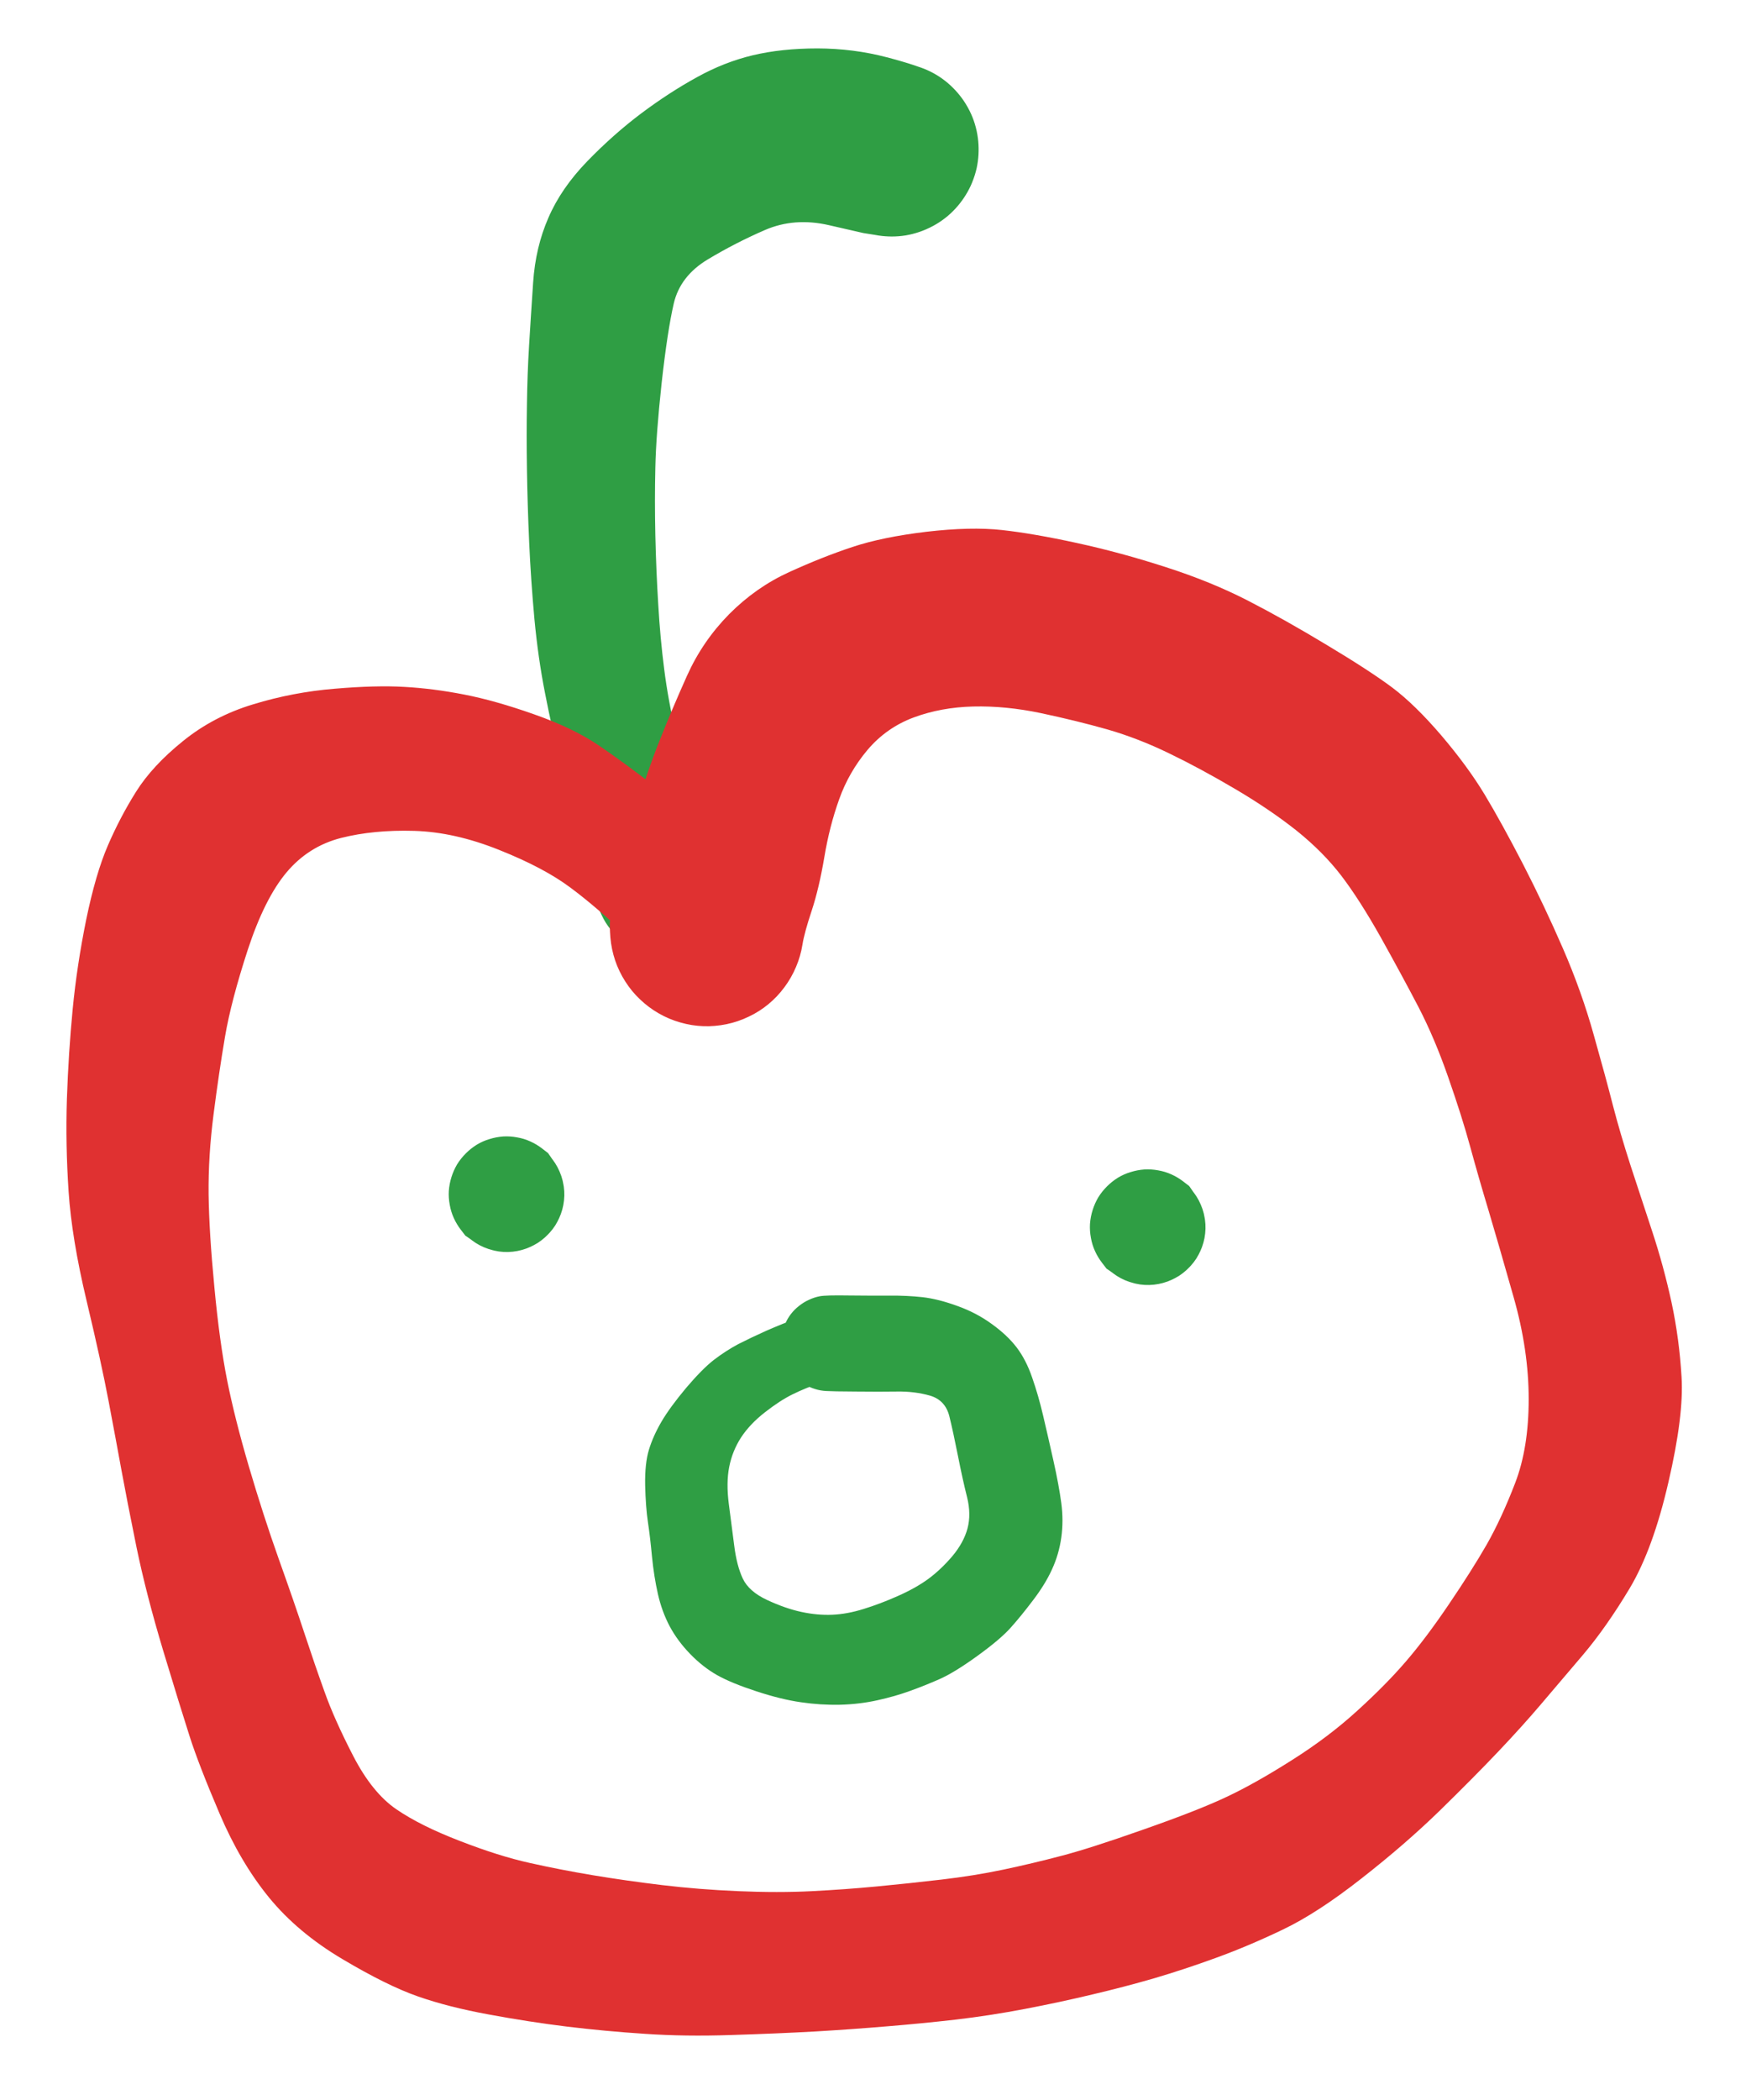 <svg version="1.1" xmlns="http://www.w3.org/2000/svg" viewBox="0 0 132.713 159.564" width="132.713" height="159.564">
  <!-- svg-source:excalidraw -->
  <!-- payload-type:application/vnd.excalidraw+json --><!-- payload-version:2 --><!-- payload-start -->eyJ2ZXJzaW9uIjoiMSIsImVuY29kaW5nIjoiYnN0cmluZyIsImNvbXByZXNzZWQiOnRydWUsImVuY29kZWQiOiJ4nO2ca29dRZaGv+dXROmvZHdVrbryjYFcdTAwMTmBRsNFKILRqIVMcoitOHZkO6RcdTAwMDPiv8/zblx1MDAwN59UOaS2ObSaUVx1MDAwZlxyaTiXdWpXrfWud93q53v37z+4ev1i9+DD+1x1MDAwZnZ/f3x0evLk4ujVg1x1MDAwZvT6j7uLy5PzM95cbut/X56/vHi8fvL46urF5Yd//ev+XHUwMDFiy+Pz59ff2p3unu/Ori753P/w3/fv/7z++dbv/HCx2938yvrO/pcs2vjq5+dn66+W5JrPJaSbXHUwMDBmnFxcfsKvXe2e8O5cdTAwMGZHp5e7/Tt66cFHr9p34ZOPPrVvvrp6/fw4P396cfHT/ld/ODk9/frq9en1I1x1MDAxZD0+fnmx2797eXVx/mz3zcmTq+Nfd+Ct12++d3nOXHUwMDA27L91cf7y6fHZ7lKP729ePX9x9Pjk6rVec+7m1aOzp6uM/St/11x1MDAwZZQlXHUwMDA38zFbaCnb/mn19Vx1MDAxY/NSco5mtfpcdTAwMTKLXHLL+vj89PxCy/pL+KHtYtwv7Pujx8+esrqzJzefubo4Ort8cXTBae0/9+rXXHUwMDA3tsW3pu1O0cVS9lx1MDAwZnO8O3l6fMVHUllSqClXXHUwMDBivvjS0n6tl7v1UHyO0YfQWrl5R2t48dmTVT3+tj+Ki6Pnu8/0lbOXp6dv7+bZkze72b3xvd7497c0bS/q5YsnR1dvfr3W5tGa5NJ+j09Pzp6N4k7PXHUwMDFmP3uHXHUwMDE2vTg/eVuR9df+3+7vz239j5t//9tcdTAwMDfv/PRDt0SrKTbzOYTIskr5oH+/uexSi8apO9Y+lehcdTAwMTdcdTAwMDTlUENpIddYQuxcdTAwMDRcdTAwMDaOpzUzVy1rXHUwMDFmzKZcdTAwMTJtYXXOXHUwMDA3XHUwMDE3c7FcdTAwMTRz7lx1MDAwNNaF8yxccrVAOy21MJVcdTAwMTdcdTAwMTdfc0N/WKDF4Fonz4elpcbfJeqfVjbIqzU6XHUwMDBixSePkeRBXHUwMDFlpmPFYzclu5rTfFx1MDAwN9OClIS9Zd9i4Fxc+lxy9KwvhNoslcgmb1x1MDAxMlx1MDAxOF3S+mqyXHUwMDE0LNZeYGH9elx1MDAwZruJjrM5UJ7Zwvn76FhcXMRcdTAwMDRDPvCJraJcdTAwMDAl+ODRRVQnXHUwMDFleFwiMSyuoeytxuBTjPNccoyLZZdzy+hhNHY+9Vx1MDAwMtOCQpWSvVQ/8dhcdTAwMDfq4FxuqCVlz69Fz0I3yHPevGFcdTAwMDWNNcRqvTyOOFqI1cVcdTAwMTRZ5lxcp40v+Fx1MDAxOK1cdTAwMTTsLdZcXFx1MDAwNoFcdTAwMWNJcSWyy1x1MDAwMTDOdX7GWHGIXHUwMDAxXHUwMDAzQDcwU9/La+BQ5lRCdi6nkOfywuKdXHTf0cVcXFx1MDAwNlBIbqklVY7CZMfz/XOccHA4wlhLccHcXHUwMDAwWymgg5x7bM1hyGGKMn5JXHUwMDE4XHUwMDA32yPHyKGk3kiSLSWZXHUwMDA1l/k11p/STCBWVTy6XHUwMDEwUIpcdTAwMTZ961x1MDAwZiQlXHUwMDE0gHdcbn969H66vrQkdLmgX41vOEy5l5eXUFx1MDAxYzrQKn+W1Gby0NjqWk6oRWbXQ1x1MDAxZcW1qrP3zVeUaro89CvWVrOztm5Rb1x1MDAxZjh53lx1MDAwNp6z9yWV2qbq0pZcdTAwMTL5rKGsQEy1OspcdTAwMWJIw/R4cYygQVx1MDAwNoFRPrzZwVx1MDAwMsNSnEX8TeZ76Fg8VCBcdTAwMWFcdTAwMTard8WsrFBzS+BcdTAwMWS30MclRuBcdTAwMWXrdJaqy6M8qE1cdTAwMGX8XHUwMDEyyytlanJcdTAwMWUvXHUwMDEyc0xcdTAwMTBcdTAwMGareIvbXG54N43xXHUwMDE5QFxiXHUwMDE4XHUwMDE0XHUwMDEwaFx1MDAwMlx1MDAxMVx1MDAxYuXxK1Avg5TgmaZcbo08nYZljlx1MDAxOe4x+CTEgduNn0s1SuGnkFx1MDAwZlx1MDAwZoA/V57YUOuGX7ptcPxeXHUwMDBi4mOFtW5cdTAwMTCIpzHkIbXx5yiPs8ezmFx1MDAxM+WM8/37veLuXHJiXHUwMDFmnFx1MDAxZV1efXz+/PnJXHUwMDE1lPdL0dWR2l6ePH95XG4h/vJcdTAwMDJcdTAwMWGtXHUwMDAw58P7V1x1MDAxNy/f4rhvXr9m0eurv1xcv3mnuFxyl/dbcZtcdTAwMGbEKaXu/eQ0bvvPtKvffvXqx6v62etX5fjHn87zf3z2Z4/bXCIwRaTh5bpCXHUwMDEyw1x1MDAxZlwit1xuc8FJXHUwMDE5vqrkWIaF7SO3ncP9+d9cdTAwMWa5eeGbJ0J04nko+FxyXHUwMDFh7UM3zHepXHUwMDAxr1x1MDAxOFlqkZ6NoVvGNlx1MDAxNFxc3HiDf+nIrZjIV1x1MDAxM2lcdTAwMDc9XY+fXHUwMDFjvKJcXKArV0hcYlxceFx1MDAwM4fU44m6l1xuXHUwMDE0wfp6joY/KVx1MDAwNGxBdCGluVx1MDAwN1wiNIvOcZBcdTAwMDQ+RtzueyeulEKEMbBOXFxK8n4qXHUwMDBmXHUwMDFkguzBlliih4enPlbFJ/tcYsktqI98/Vx1MDAwNmKPXHUwMDEzslxc4MYlKJNDoNZLhMWhsbxcdTAwMGZcdTAwMDOJpZT5XHUwMDFhgzZcdTAwMWX/XHUwMDAyaYJ+sspcdTAwMWXm9Vxi1UFcXFFk3DPeai5cdTAwMTG/y1x1MDAwMeamqCqj/OFgiUA9oVx1MDAxNlx1MDAwMUbA8v1cdTAwMTC/IVx1MDAxMH/HZlx1MDAwMJ+K4ufnXHUwMDFjXHUwMDFhdlx1MDAwYoVtXHUwMDA2ZWO3wriJKFx1MDAwMFx1MDAxYUNcYt9cXKlcdTAwMWJcdTAwMDJ+vlx1MDAxMc27VrA0XHUwMDE428CFXHUwMDEw6Fx1MDAxNF3ChFxmclxidM0lgj6sjbhcdTAwMDNNhNVcdTAwMGVcdTAwMDFcdTAwMWOak2sgeoKJtFbSXHUwMDA2Y1GUi59cdTAwMDSRRN+JT0eBJrQtjaiCXHUwMDE4ys1VXHUwMDExgTVEZUTYdVx1MDAxY60/WGBaiFx1MDAxMlIlnsZcdTAwMDZcdTAwMDdjVrwlflx1MDAwZs9cYlx1MDAwMT+44YHhL9BcdTAwMTbDXHUwMDEwXHUwMDAysIPyXGbWzNZFz4lcdTAwMTmSMdO5wLoo/cNvY7Hob28oeXGcL0rN+iv/23DIODuHxblcdTAwMTZcdTAwMDGnhun1K8ROiIxcclx1MDAwMlx1MDAxM8zglVx1MDAxYlx1MDAxMkVcdTAwMWWSXHUwMDA3J9I3YGa+U0O/VLQ5wP6bU0iYNyxcdTAwMTD/llx1MDAxYVx1MDAxMZxnhfCPXHUwMDBlXHUwMDBmOVx1MDAxMVxmXHUwMDBlkUBmqfNcdTAwMDDzYbRcdTAwMDVViMmJM2ZYbbc64rtUPcdUPbtcdTAwMGJcIm6Rp/i2KsOBuoTW2UjAgvgpkEaJJ8LZXHL+JGBVaCo7hE5cdTAwMTNodPJcdTAwMWFGzClcdTAwMTDuRNhAnlx1MDAwN1xmOl8swK9ZL1x1MDAwN6fpjtfaknFccthcdTAwMGbm6Gtw81x1MDAxY1xmX0FTXHUwMDAzu2SATehhi93QccB6TOFn3JDgeJ8+R6KJWlx1MDAwMzEjqMHHNojDonDGylx1MDAxOVx1MDAxMvjzd/e4sS2E7Fx1MDAxOK7PXHUwMDA0IX5Djs2UU/J4Ylx1MDAwZTa63K0ucVJcdTAwMDBjlptLaNNcdTAwMDbMt9VzWpRcdTAwMDKyh0PAT7ig9ELimFxi4q1sMFx1MDAwZfAvK5XkW+JcdTAwMWJ9Qiwr55lcYk5cXFaOIW142qCUXCLuXHUwMDAx6pvT4DNzgukozVx1MDAwNJJcdTAwMTGMlVxy4txSsVxuXHUwMDBmXHUwMDAzxDvEt2pcdTAwMDervLroJHyCyPCBeawqj4l3M6gu0Fx1MDAxMUpcdTAwMGWdrVx1MDAxNY+ysH9FJFx1MDAwNn3ZwDrqgqvkXHUwMDFiIEK6XHUwMDE17JfAaZjlINtOdUOKPCSeKEVOXHUwMDAyxoFC9NmwXCJXZYCLXHUwMDFjkVJsc3m2XHUwMDAwQ6BcdTAwMDc0pcmFdZSjpEV6nlwijq85KMSct1XiXHUwMDFhpGBcdTAwMTdBoXSnLaUsqlmgSYJcdTAwMGJcdTAwMTfnSOWjcvSAkfJhXlx1MDAwNtzJq4u3iovHrUR536k8vtC88ohKcPBQ/dNy9vCMXHUwMDAyjSZcIiOqnu9cdTAwMWWRuYOIQl2AXHUwMDA0XHUwMDFmvFxy8lx1MDAwMFx1MDAwModcdMLlnJ/SK1uMzcl4L1x1MDAxNlx1MDAxNmVcYoM0WJBWXHUwMDBlYYNnz/NcdTAwMDZukY7KeUE3lCA6ZHGcRENFVlx1MDAxZZQ5iHTQznmcQjXIcXK1it9cdTAwMGbHirfDk2HS2GGdajFEnEBcdTAwMGJcdTAwMGWpwoGIRFx1MDAxYbSOXHUwMDA3jTgziDOeclxuKmBcdTAwMDBnXHUwMDE52TWe1+XY04tcdTAwMDKCXHUwMDA2XoV3xFx1MDAxNZenx2pL41RcdTAwMTV0gFJteNa7Wlx1MDAxON5cdTAwMDd8qkr/YudxeNS72v9KfHyOmSfxkUhmhLsqQlx1MDAwNDcyXHUwMDFk+lxcXHUwMDFjW614XGZtq4Uldlx1MDAxYpfxjIRBKVx1MDAwM6zoylRYilx1MDAwYv5cdTAwMWFcdTAwMTVG23Cm1lx1MDAwYoNjeVVcdTAwMWYjXGZ6S3Ex4VxuXHUwMDA0PdVDLaBcdTAwMGW9V4QhYFuIXHUwMDExY4Qmz6RlgsmCKlx1MDAxMfGCP67HkZRcdTAwMTT44TpcdTAwMTRdQTymLjYrXHUwMDA1g4uFvvOFwbaSXCKkle3g/VNIU1xyyapg4G+uzTVb52GTXzicKFrK5vKhqTToXHUwMDA0JNXgXGayXCLXk6e7kp2cISetgpZcdTAwMDGwXGJ9tlx1MDAxZu1xhFiOkLUmXHUwMDE4wlRcdTAwMThortNUXqTI+Fx1MDAwN5rIslt2XG6y8rzwhzD0Nau4XHUwMDAxL4F7dMJcYmCUWYHwYSlg5lxcXHUwMDFjO5NgJlxyquBg0t2RglxiMD1cdTAwMTVcdTAwMDE4KOX5XHUwMDBme9S7M3aOXHUwMDAxXHUwMDBloWxcciCBXHUwMDFh9OKiSohCXHUwMDA11TRwbVNpOGksmljGXHUwMDEy4NNcdTAwMDfIQnp4rVxiXHUwMDE4XHUwMDA00lx1MDAxM81v0F9YXHUwMDAyXHUwMDE0oorhlFx1MDAwMc1V7JBcdTAwMWVcIoyPODePZ7EuX5v+xjNcdTAwMDXip06cXHUwMDAzzY24XHUwMDBmTVH+f4OxemAs6kGTXHUwMDAyON8j5lx1MDAwMq+Av2IvTlx1MDAwNai5eclJXHUwMDAz1qb0keF1elxcUmxcdTAwMDJ3NJW2VeWeolx1MDAxY6rA0lBcdTAwMTI8YeL4uoNcdTAwMTVmsWqnmE9IOJVWXHUwMDE2XHUwMDEzTVx1MDAwZkGELfVwrlx1MDAwZZWo5ExVi1xupz7PfCTVNtVuUVVcdTAwMDaq1ud6MFxuXHUwMDAyXHUwMDE2sW5gKbtccqVmPISTXWZvQVbey1x1MDAwM2rWXHUwMDEwm5NcdTAwMDBcdTAwMDXaPL11XHUwMDBiaYc8SlNcdTAwMWFcbns1la7ngVx1MDAxM+JcYlx1MDAxMVHQKlxisNj67atcdTAwMGJkIEQ1XHUwMDA3eKB67sBAboCzXGLV8VFDblCURYdLXGZcdTAwMDRNbnNqnVx1MDAxY666tlxuRsKhy+2MrfqwXHUwMDFjsFx1MDAwZpHPc3pcdTAwMThcdTAwMDVQkFxipZnykJBR4lInXHUwMDAxNUtJTVx1MDAxZvOTjVExNlGqumnYvDCkXHUwMDA1o0piXHUwMDE112ooXG6B1VT1XCK7h2eB11x1MDAwMVx1MDAxYWJ3vTxCcFFccpxSXHUwMDE2uZrunnF6SqtcdTAwMTUwXG6uNZRIXHSCiOZcdTAwMDMkQ1VF/plTf9U0TWVmXHUwMDBlsNZcdTAwMWVcdTAwMDVcdTAwMWWCoUHRmXKrykTNXaNylohLa82ghaFKXHUwMDFm1FSBzlWAgFx1MDAxZJ6HXHUwMDEyJpREu1DmqOi3l+ahsCiQ9tdcdTAwMTmWO929gC1Bc+DDKIOaI0Z5Vc4xYYhNJHK6e2tcIp79hs9cdTAwMDBJLKCXp1x1MDAwMn6xa+NcdTAwMDGwp757XVx1MDAwMFxiwLMoiVjbLXlIMqdONJVw0vx5nUK3rC4kx1NcdTAwMDd/uDw5VKKFXHUwMDAwj8ZPxlx1MDAwM1x1MDAwNaJgvmWhgPKcdqs18O5cdTAwMDKrul7wNUrPglYlXHUwMDFmKjAtYphrS1x1MDAwN4FSsjZcbkzYRsZ0XHUwMDAxaDd3RX41XHUwMDEwXHUwMDE1Ldm/Miak76yBXHUwMDFleOGTxu5cdTAwMTVCn/GE1axcdJq6KPDb0NDhXHUwMDE2Yum4XHUwMDA2S4Q3LVx1MDAxZma9XHUwMDFjLlx1MDAwNtqcusXUozRiS0WTYKFrzDBntlVcdTAwMTlJkFx1MDAxMqeRRZxsXHUwMDE0l9dWLPlccvY2TN0kmlwiOlx1MDAxMFx1MDAwM1x1MDAxMXLyQ/tcdTAwMTniiEqJ/aSUtbm55yhKL7ZASIvjXHUwMDE3ablcdTAwMDXNcFx1MDAxZt5rKubAzufUm9BcdTAwMTBcZkVcdTAwMTlK8sozjfJCWIOppr7ZtCF0lGXgXHSjVfXuuqHGV1x1MDAxNnXzXHUwMDEyiia55jlngYyy2UGNbCxwlMaPgbBOXHUwMDA1XHUwMDExhV3z3EdcdTAwMDTLm05QKVx1MDAwMVRseFpbwGvW5SBcdTAwMWLKz0/tTL1OXHUwMDA0XHUwMDA36jdOPJP54Tg8yEhcYulVMMmwmrlnW1TkXHUwMDAwSCE6qoncktfb4VxcXFxQnrKpiZqQ025cdTAwMTX3OFxyXGJ9XHUwMDBiXHJccpxXcIVrnviMvVx1MDAwZd57aN3A0lTRI25cdTAwMDBzoqq8c3nKgKn/XGYkhUKlW1x1MDAxY5K/8Fx1MDAwM1x1MDAxOVx1MDAxY8B8p8ehUEiW6ZSEXHQ+XHUwMDBmx6HKhlx1MDAxY1x1MDAwMGiFVylz9VOCyLvS1OfpXHUwMDA0IyNcdTAwMDUvQF5WKVx1MDAxM3gm8JjLi2rihbJcdTAwMDNwJsNcdTAwMWLk3bX2OFx1MDAxMZhcdTAwMTb1LEBb1m6IXHKPO5FcdTAwMDa1XHUwMDE0WLVMyObLvFPs/fJcIlE6llx1MDAwM4nTXFyFhblXe788W9N5XHUwMDEwYFx1MDAwYlx1MDAwNrmu86zIVKDKIfAkXGK1evK2XHUwMDFjML+tTuisXHUwMDA0iOKL3rctym9DXGZcYoVDXHUwMDAygua+clHGQT1STlxyvYM8v6hlXHUwMDE5R6ogR1xydNMnVmJPXHUwMDFk2V6N6mKTt4LepKSvuKuy01x1MDAwN8rTlIeWXHUwMDA391Jass2Lt++Xp93ImlxiUVx1MDAxM0bckPaaiVNpyoNcdITm/N+ca1x1MDAxMDeqcz5cbo/UIzp0I6glJq+Uq6xluzmzmlxuXHUwMDE08KSM+arBaMP5dtu///S94Vt/nmZJ82589aZZUj0uNbY9p5t2S1x1MDAxZb/+5vi786++ePLt+dPjL1x1MDAxZT36+ruLz1x1MDAxZv7ZuyVcdTAwMDPsP0UpYs0uXHUwMDBiuG7eXrslc1u7KcFyXHUwMDEzv87Dwv64OTe3wCrfMdw2vP7rQFuKSlx1MDAxMuZ9OPCv21x1MDAxNtnv0P6V/+tcdTAwMTZoYnMuuO39yv7LZ59/8+1/f/3ld+GLp+XRT4++PylXf3ZcdTAwMGIscUGdqikr19SI3lx1MDAxYqBcdTAwMWFcdTAwMTmc2uDUXGJi+7Guf7pcdTAwMDEqrHX+/ydK/7xcdTAwMDb4Zvj602ePn+RPXHUwMDFmuf/6dvf4o2dPPz776uiT/fH/tpWuzfRNMzheNW/l1FPolbNCOol/q3pF9nnu/eyypiaJJ+1NmNre0Vx1MDAwMVx1MDAxZoiLo/ea8anrMNB7zOWPUvlcdTAwMGVcYlx1MDAwNoPuYcBcdTAwMGav/1x1MDAxMTDwx9jJr3boNFx1MDAxOdvC7XH91Ux+XHUwMDEzXUOytVa8X+xvg+tokt06blx1MDAxOaV3Klr/I4xyaV4p6KT8nFx1MDAwZn3ueMvwgG9rO3F1a1x1MDAwZmvqXHUwMDBiM04z3Gr+0DxwVElgKlFlI1U+PdBcXPirXHUwMDBlXHUwMDE4oKxLWo+nQqA3XGZcdTAwMGaYRmBcdNBcdTAwMTJcdTAwMTGu0k5DwFBxXHUwMDEwObNuXHUwMDAyTFx1MDAxN+fisD5+3Vx1MDAwNeVuc1x1MDAxYub1oPfqSmtRTUJEXlx1MDAxYobSNU7mVW0q1lxiNPpwwZZsppRcdTAwMDWewa19XHJTeVx1MDAxYcJ2mpd2oqAgRffA6lFpJfFcYklccs7zdOdD9aEopCa+deog6vKnedFOtKq5gaRjm4pTd3J0XHUwMDFh/FIzQey3r6xcdTAwMWRgXltR24YqmVx1MDAxMlTF2Fx1MDAxN7y4plxmfKcrVf1pXHUwMDFhRctrbnfel6X8XHUwMDE5yFx1MDAxYVtGnbOV1DdcdTAwMWHUpVx1MDAwNVWpWGJQcnrDVIjTKCFOXHUwMDFkrVBHZ99cdTAwMTPUXHUwMDE2U9a0YFx1MDAxYeqt2DAr8H55Wr2vlnNcYj7ImFx1MDAwZnxe71x1MDAxN41cdTAwMGbY2viqfu35XHUwMDA2vvc8vC1r0jxqMl9T7nPla+s0dbCkRlxiXHUwMDAyqb5cdTAwMTdcIi01cSBF2WLjQebtt03RuTa9qiZe+uyLL4tcbijEbMma/jdcdTAwMDertniPrStxWlx1MDAwYnjQgZ9y7cpaau5cdTAwMDe99vOq9EP1JYayplxuXHUwMDFijjuN8pRV8M3U+aW68Fx1MDAwNuNcdTAwMDWaNW2uWVVcdTAwMTf7YkDg9NVtpD7D4Oq8qIU4XHUwMDE31XeiXs9o1jdcdTAwMDdcdTAwMDfNvmSvnlx1MDAxMFx1MDAxZlDCXHJTU2VJazhcdTAwMTLVXGbBXHUwMDFh+/ZcdTAwMGa/XHUwMDA0c7klTVx1MDAxMshcdM7XV3A3tlx1MDAwZTIoW8hS0iAwRVwibqKCxs+WXHJcdTAwMGacl0Y4LFx1MDAwNVx1MDAxM/hccpdcdTAwMDMgT91QJXkgv6rXYoM8Tb5WNS42e5u6rfLCwllopkSFgrplXHUwMDFjKS3Jq09TqanmW1x1MDAxYSctUjTVrXWfid94m4TPuo9BXHUwMDFkVcpfdfKwX1Qo+KpCXHUwMDFlzHVLw3E22a2m95Kas1x1MDAwNnnF61x1MDAxY5JTy8SG5JrSmepcdFInRdPXythcdOY1g2eRQ1x1MDAwMWDmxTKn6lxmn4u6p8XE3lx1MDAwZZPndblDQJXRXGIlmkM5TF5Qe1TB2FvgeEM/uiFxzmmWxqvqkjY0Mixq29LtXHUwMDE5XHUwMDA0XHUwMDBlzVx1MDAwZtWtu8tcdTAwMTOgQ4JKyuqoSsNp2LJcdTAwMGVQYcTKnJd5ucJcdTAwMTZwz/OwavbCLdmoLbXpWlxufIHabOY9PsIjvCskXGL4q3FcXN1KrZqm+Vxuv7WhdFx1MDAxOYFzqIRpWqW4MIizoOZcdTAwMTX1Y4KRXHUwMDFiXHUwMDFhODWaXHUwMDE41GDYoFx1MDAwMHFEXHUwMDAyXHJNXGJSUtXQ0Fx1MDAxNErVyFc4VVxyYVx1MDAxM6CUWzNXUU2iyi+Il87TzpXdSUlcckOwcLuFozhJ+V1cdTAwMTVJpe8zaaojlvVKgKSgtG/KRVx1MDAxY2+s7UyVmDbNizxed95EVcybXHUwMDA2wMvohpI6NzVAo8hjTpk1UVx1MDAwZSGuReFyVsVp8LrSx4aDUs3aplx1MDAxNFdFZ6KX1bHic1M/ZFx1MDAwMcmImnOCrjjdjzBnaT5qXHUwMDAyr6mpXHUwMDEyL5mGXHUwMDEyss+wSGGnbktRu85UXFxcdTAwMTKmqFx1MDAwN4CvRN2cMXCq7PFcdTAwMTmhRHUlbGp00fgsIdR6XHUwMDFkRlx1MDAxOJtfqyY5skiLWizmmzdcdTAwMTGX3ZpcdTAwMWWruiBkjlx1MDAwMDNp0Fx1MDAxZqJcdTAwMDNcdTAwMDJcdTAwMTjh07xcdTAwMDfx/eJsnWs0XcohQNnQ05PUtFxiW5LqodFcdTAwMDPbW0tFWW3nMptccsX8ycmqSUh3tLF9wLyfty74talcdTAwMTFcdTAwMWLzmnEjXHUwMDA07dm85tM1n6jKPHxg3kmi40Orsop9ulxiqu9/VWyjXHUwMDBiQUz3MkA9bL5/cYm65KbqcrCsbsg+ulLLXHUwMDFl1rJuILiywW7BXHUwMDBi1Fx1MDAwMUalJlc3RLpqXHUwMDE2XHUwMDA3joNyxnHed4Q4lECVcFxyslx1MDAxN+tjl7jo0jNBP4RLw+lcdTAwMWLE4bfVsKP+Lll7nyeounaPSDcoJbGlXHUwMDEzwthup3aMonb3/mYzVNmJvaAuREFKt1x1MDAxYyhcdTAwMGUpmm5cdTAwMGWaVZh3kejmPHamXHUwMDA2J7akKyR6aT6v8+O6s8I23L9cdTAwMTN0Z5nJk8IpNNXYS0Ox1WJQRC1y3fCoXHUwMDE4pkaZoHE8U2q9XHUwMDFhy2o1XHUwMDE1Q1x1MDAwMK65i1xyva/rNVx0a/Ot7lx1MDAwYtMlY708Z+vFK0BLXG5qQtjgXHUwMDFlm1itUyuV0LdPeLGsteNccmdb2oZcdTAwMGUr3bpcdTAwMDBe4PCJMKJcdTAwMWKct1f73NpcdTAwMWGpe+1s3mCFuKCmZa9ZqaL+wl5cXCCCVF7cK5/k5j3/wFx1MDAwNjauXuTrebD+NIRRTVpcZmtcdTAwMGK6RnLLfVxcXHUwMDEyXHUwMDA0JdNla7DRXlxcgUKJRsFri1x1MDAxYc7mzMfURi5cdTAwMTdtKki1Xlxc1OE2yYNIt/lUXHUwMDE48bxcdTAwMWFfXHUwMDEz/m9cdTAwMWSmXHUwMDFkxKlcdTAwMGYlqbXFXHUwMDE1XHUwMDExmTyF5Ovr/IoyP+5WvmZcdTAwMWRcIlxuuntzXHUwMDFkg9fFPlx1MDAxYtpcdTAwMTl101x1MDAxYVx1MDAxMOpFgluJh1x1MDAwYtRccixcdTAwMDTL1XtdZ2GHXG7M64i1blRcdFx1MDAwMU/exi38XHUwMDFkXHUwMDAyk6ZecDOcXG6YcPBcbtPS1Fx1MDAxOIBcdTAwMTNcdTAwMTTNtvZcdTAwMDdcYlQqXVx1MDAxN1Ul/Eepw6Ula1x1MDAxYShcdTAwMGJcdTAwMGKQp/GAecv5NdcpXHUwMDFhi4TB1CHO/Vx1MDAxZIqoXHUwMDFiXHUwMDFlQFx1MDAxOeWUIC423Kui/mLH85rwW6CxoY9uXHUwMDFkfMFlO6fkQ1x1MDAxZpre3fC8biBSXHUwMDA2TW1yupLnYHkquehcdTAwMDY85dRcdI3CYfJ0TWVV2lXTNHlI+v9cdTAwMWVxiuibpjyV8eNfXHUwMDBmlbetynRvkDJcdTAwMTRkb16e1XHfWVx03i9cYpVX+bSuXHUwMDE3VirRa29z5d98vDdcdTAwMDXhe29cdTAwMTb44OjFi6+vWFx1MDAwNbKvy8NcdTAwMGZ+PNm9+rfb9dK//LD+9eDem3KyaqXrI/38y71f/lx1MDAxN0jtjesifQ==<!-- payload-end -->
  <defs>
    <style class="style-fonts">
      @font-face {
        font-family: "Virgil";
        src: url("https://excalidraw.com/Virgil.woff2");
      }
      @font-face {
        font-family: "Cascadia";
        src: url("https://excalidraw.com/Cascadia.woff2");
      }
    </style>
    
  </defs>
  <g transform="translate(50.183 67.529) rotate(0 6.195 -28.764)" stroke="none"><path fill="#2f9e44" d="M -4.68,1.51 Q -4.68,1.51 -5.69,-2.27 -6.70,-6.06 -7.47,-9.15 -8.25,-12.23 -8.76,-14.88 -9.28,-17.52 -9.56,-20.47 -9.83,-23.42 -9.96,-26.30 -10.09,-29.19 -10.13,-31.86 -10.17,-34.52 -10.13,-36.82 -10.10,-39.11 -9.97,-41.25 -9.84,-43.39 -9.66,-46.06 -9.48,-48.74 -8.50,-50.98 -7.53,-53.23 -5.54,-55.28 -3.55,-57.33 -1.42,-58.93 0.71,-60.52 2.79,-61.66 4.86,-62.81 7.04,-63.33 9.23,-63.85 11.96,-63.85 14.70,-63.84 17.21,-63.18 19.73,-62.52 20.69,-62.01 21.65,-61.50 22.39,-60.71 23.14,-59.93 23.59,-58.94 24.05,-57.96 24.16,-56.88 24.28,-55.80 24.05,-54.74 23.81,-53.69 23.25,-52.76 22.69,-51.83 21.87,-51.13 21.04,-50.43 20.03,-50.03 19.02,-49.63 17.94,-49.57 16.86,-49.51 15.81,-49.80 14.77,-50.09 13.87,-50.70 12.98,-51.31 12.32,-52.17 11.67,-53.04 11.32,-54.06 10.98,-55.09 10.98,-56.18 10.98,-57.26 11.32,-58.29 11.67,-59.31 12.33,-60.18 12.98,-61.04 13.88,-61.65 14.78,-62.25 15.82,-62.54 16.87,-62.83 17.95,-62.77 19.03,-62.71 20.04,-62.31 21.05,-61.91 21.87,-61.21 22.70,-60.50 23.26,-59.57 23.82,-58.65 24.05,-57.59 24.28,-56.53 24.16,-55.45 24.04,-54.37 23.59,-53.39 23.13,-52.41 22.38,-51.62 21.64,-50.83 20.68,-50.33 19.72,-49.82 18.65,-49.64 17.58,-49.47 16.51,-49.65 15.44,-49.82 15.44,-49.82 15.44,-49.82 12.82,-50.42 10.20,-51.02 7.96,-50.05 5.72,-49.08 3.62,-47.82 1.52,-46.56 1.03,-44.47 0.55,-42.39 0.11,-38.44 -0.32,-34.48 -0.37,-32.00 -0.43,-29.52 -0.37,-26.85 -0.31,-24.18 -0.15,-21.60 0.00,-19.02 0.30,-16.70 0.59,-14.38 1.23,-11.61 1.88,-8.83 3.28,-5.17 4.68,-1.51 4.79,-0.93 4.90,-0.34 4.87,0.24 4.84,0.83 4.67,1.40 4.50,1.97 4.20,2.48 3.90,2.99 3.49,3.41 3.07,3.84 2.57,4.15 2.06,4.46 1.50,4.64 0.93,4.83 0.34,4.87 -0.24,4.91 -0.83,4.81 -1.41,4.71 -1.95,4.47 -2.50,4.23 -2.97,3.87 -3.44,3.51 -3.81,3.05 -4.18,2.58 -4.43,2.05 -4.68,1.51 -4.68,1.51 L -4.68,1.51 Z"></path></g><g transform="translate(53.555 69.626) rotate(0 12.802 28.525)" stroke="none"><path fill="#e03131" d="M -3.47,3.82 Q -3.47,3.82 -5.83,1.57 -8.18,-0.68 -10.20,-2.18 -12.22,-3.69 -15.61,-5.04 -19.00,-6.40 -22.07,-6.49 -25.15,-6.58 -27.64,-5.95 -30.12,-5.31 -31.78,-3.33 -33.44,-1.35 -34.72,2.54 -35.99,6.44 -36.45,9.14 -36.91,11.84 -37.32,15.03 -37.73,18.22 -37.70,21.13 -37.66,24.03 -37.26,28.19 -36.87,32.34 -36.29,35.26 -35.71,38.17 -34.63,41.84 -33.55,45.51 -32.37,48.83 -31.18,52.16 -30.41,54.50 -29.64,56.84 -28.89,58.92 -28.15,61.01 -26.71,63.80 -25.27,66.59 -23.44,67.85 -21.60,69.11 -18.61,70.26 -15.62,71.42 -13.31,71.93 -11.00,72.45 -8.48,72.87 -5.96,73.29 -3.21,73.62 -0.46,73.95 2.57,74.08 5.60,74.21 8.14,74.08 10.69,73.95 13.10,73.72 15.52,73.49 18.00,73.20 20.49,72.91 22.72,72.44 24.94,71.97 27.10,71.40 29.27,70.84 33.40,69.38 37.54,67.93 39.69,66.91 41.84,65.90 44.63,64.13 47.42,62.37 49.61,60.37 51.81,58.37 53.31,56.62 54.82,54.87 56.56,52.30 58.31,49.72 59.45,47.74 60.58,45.75 61.61,43.07 62.64,40.40 62.64,36.69 62.64,32.97 61.50,28.96 60.36,24.94 59.60,22.39 58.83,19.84 58.20,17.53 57.57,15.22 56.53,12.25 55.50,9.28 54.25,6.87 52.99,4.46 51.39,1.59 49.78,-1.27 48.40,-3.08 47.02,-4.88 45.02,-6.49 43.01,-8.09 40.35,-9.66 37.69,-11.23 35.33,-12.37 32.97,-13.52 30.61,-14.20 28.24,-14.87 25.55,-15.44 22.87,-16.00 20.42,-15.94 17.98,-15.88 15.90,-15.11 13.83,-14.34 12.39,-12.65 10.96,-10.95 10.23,-8.89 9.49,-6.83 9.10,-4.48 8.70,-2.12 8.14,-0.42 7.58,1.26 7.44,2.15 7.30,3.03 6.95,3.85 6.60,4.68 6.07,5.39 5.54,6.11 4.85,6.68 4.16,7.25 3.35,7.63 2.54,8.02 1.67,8.20 0.79,8.38 -0.09,8.35 -0.98,8.32 -1.84,8.07 -2.70,7.83 -3.48,7.38 -4.25,6.94 -4.90,6.32 -5.55,5.71 -6.03,4.95 -6.51,4.20 -6.80,3.35 -7.08,2.51 -7.16,1.61 -7.23,0.72 -7.19,0.29 -7.15,-0.13 -6.78,-1.27 -6.40,-2.41 -5.69,-3.37 -4.97,-4.34 -3.98,-5.02 -2.99,-5.70 -1.84,-6.03 -0.69,-6.36 0.50,-6.31 1.70,-6.25 2.82,-5.82 3.94,-5.38 4.86,-4.61 5.78,-3.85 6.40,-2.82 7.03,-1.80 7.30,-0.63 7.57,0.53 7.45,1.72 7.33,2.92 6.84,4.01 6.34,5.10 5.52,5.98 4.71,6.86 3.65,7.43 2.60,8.00 1.41,8.20 0.23,8.41 -0.94,8.22 -2.13,8.04 -3.19,7.49 -4.26,6.94 -5.09,6.07 -5.92,5.21 -6.44,4.12 -6.95,3.04 -7.09,1.85 -7.23,0.66 -6.98,-0.51 -6.73,-1.68 -6.12,-2.72 -5.52,-3.75 -4.61,-4.53 -3.70,-5.32 -2.59,-5.77 -1.48,-6.22 -0.28,-6.30 0.91,-6.38 2.07,-6.06 3.22,-5.75 4.22,-5.09 5.22,-4.42 5.96,-3.47 6.69,-2.53 7.08,-1.39 7.48,-0.26 7.53,0.50 7.58,1.26 7.44,2.14 7.30,3.03 6.95,3.85 6.60,4.67 6.07,5.39 5.54,6.11 4.85,6.68 4.16,7.24 3.35,7.63 2.54,8.02 1.67,8.20 0.79,8.38 -0.09,8.35 -0.98,8.32 -1.84,8.07 -2.70,7.83 -3.48,7.38 -4.25,6.94 -4.90,6.32 -5.55,5.71 -6.03,4.95 -6.51,4.20 -6.80,3.35 -7.08,2.51 -7.16,1.62 -7.23,0.72 -6.79,-0.03 -6.34,-0.79 -6.03,-3.53 -5.72,-6.26 -5.05,-8.60 -4.38,-10.95 -3.44,-13.30 -2.51,-15.66 -1.33,-18.29 -0.15,-20.91 1.87,-22.96 3.90,-25.00 6.42,-26.15 8.94,-27.30 11.23,-28.06 13.52,-28.82 16.88,-29.22 20.24,-29.61 22.60,-29.35 24.97,-29.09 28.32,-28.36 31.67,-27.63 35.09,-26.52 38.51,-25.42 41.31,-23.98 44.11,-22.54 47.32,-20.60 50.54,-18.67 52.27,-17.38 54.00,-16.08 56.01,-13.73 58.01,-11.38 59.30,-9.24 60.58,-7.11 62.21,-3.96 63.83,-0.81 65.25,2.46 66.67,5.73 67.59,9.03 68.52,12.32 69.05,14.40 69.59,16.48 70.38,18.93 71.18,21.37 72.04,23.98 72.90,26.59 73.50,29.35 74.09,32.11 74.26,35.02 74.44,37.93 73.26,43.01 72.09,48.09 70.32,51.06 68.54,54.03 66.76,56.13 64.97,58.23 63.57,59.88 62.17,61.53 60.32,63.48 58.48,65.42 55.87,67.97 53.25,70.52 49.91,73.13 46.57,75.75 43.95,77.00 41.34,78.25 38.89,79.14 36.45,80.03 34.17,80.70 31.89,81.36 29.47,81.93 27.05,82.51 24.39,83.02 21.73,83.53 19.09,83.84 16.45,84.14 13.87,84.35 11.28,84.57 8.43,84.74 5.57,84.90 2.04,85.01 -1.49,85.13 -4.54,84.92 -7.59,84.72 -10.46,84.37 -13.32,84.02 -16.40,83.45 -19.47,82.89 -21.81,82.07 -24.15,81.25 -27.53,79.24 -30.92,77.23 -33.10,74.57 -35.28,71.90 -36.86,68.20 -38.44,64.50 -39.14,62.32 -39.84,60.14 -41.15,55.81 -42.45,51.48 -43.18,47.94 -43.90,44.40 -44.31,42.16 -44.72,39.91 -45.29,36.90 -45.86,33.88 -46.98,29.19 -48.10,24.49 -48.34,20.93 -48.58,17.37 -48.47,13.87 -48.35,10.37 -48.03,7.05 -47.71,3.74 -47.00,0.24 -46.28,-3.24 -45.36,-5.37 -44.44,-7.51 -43.21,-9.47 -41.98,-11.43 -39.65,-13.31 -37.32,-15.20 -34.30,-16.11 -31.29,-17.03 -28.13,-17.29 -24.98,-17.56 -22.81,-17.43 -20.64,-17.31 -18.28,-16.85 -15.91,-16.39 -12.97,-15.35 -10.03,-14.32 -8.08,-13.01 -6.14,-11.69 -3.81,-9.89 -1.47,-8.08 1.00,-5.95 3.47,-3.82 3.88,-3.35 4.29,-2.88 4.57,-2.33 4.85,-1.77 4.99,-1.16 5.13,-0.56 5.13,0.06 5.12,0.68 4.96,1.28 4.81,1.89 4.51,2.43 4.21,2.98 3.80,3.44 3.38,3.91 2.86,4.25 2.34,4.60 1.76,4.82 1.17,5.03 0.55,5.10 -0.06,5.16 -0.68,5.08 -1.29,5.00 -1.87,4.77 -2.45,4.54 -2.96,4.18 -3.47,3.82 -3.47,3.82 L -3.47,3.82 Z"></path></g><g transform="translate(38.514 90.757) rotate(0 0 0)" stroke="none"><path fill="#2f9e44" d="M 3.14,-3.14 Q 3.14,-3.14 3.55,-2.55 3.97,-1.97 4.18,-1.28 4.40,-0.59 4.38,0.11 4.36,0.83 4.11,1.51 3.86,2.18 3.41,2.74 2.96,3.30 2.36,3.69 1.75,4.07 1.05,4.25 0.36,4.42 -0.35,4.36 -1.07,4.30 -1.73,4.02 -2.39,3.74 -2.92,3.26 -3.46,2.78 -3.81,2.15 -4.16,1.53 -4.30,0.82 -4.43,0.11 -4.34,-0.59 -4.24,-1.30 -3.92,-1.94 -3.60,-2.59 -3.09,-3.09 -2.59,-3.60 -1.94,-3.92 -1.30,-4.24 -0.59,-4.34 0.12,-4.43 0.82,-4.30 1.53,-4.16 2.15,-3.81 2.78,-3.46 3.26,-2.92 3.74,-2.39 4.02,-1.73 4.31,-1.07 4.36,-0.35 4.42,0.36 4.25,1.05 4.07,1.75 3.69,2.36 3.30,2.96 2.74,3.41 2.18,3.86 1.51,4.11 0.83,4.36 0.11,4.38 -0.60,4.40 -1.28,4.18 -1.97,3.97 -2.55,3.55 -3.14,3.13 -3.14,3.14 -3.14,3.14 -3.47,2.71 -3.80,2.29 -4.02,1.80 -4.24,1.32 -4.33,0.79 -4.43,0.26 -4.40,-0.26 -4.36,-0.80 -4.20,-1.31 -4.04,-1.82 -3.77,-2.28 -3.49,-2.73 -3.11,-3.11 -2.73,-3.49 -2.28,-3.77 -1.82,-4.05 -1.31,-4.20 -0.80,-4.36 -0.26,-4.40 0.26,-4.43 0.79,-4.33 1.32,-4.24 1.80,-4.02 2.29,-3.80 2.71,-3.47 3.14,-3.14 3.14,-3.14 L 3.14,-3.14 Z"></path></g><g transform="translate(87.249 93.264) rotate(0 0 0)" stroke="none"><path fill="#2f9e44" d="M 3.14,-3.14 Q 3.14,-3.14 3.55,-2.55 3.97,-1.97 4.18,-1.28 4.40,-0.59 4.38,0.11 4.36,0.83 4.11,1.51 3.86,2.18 3.41,2.74 2.96,3.30 2.36,3.69 1.75,4.07 1.05,4.25 0.36,4.42 -0.35,4.36 -1.07,4.30 -1.73,4.02 -2.39,3.74 -2.92,3.26 -3.46,2.78 -3.81,2.15 -4.16,1.53 -4.30,0.82 -4.43,0.11 -4.34,-0.59 -4.24,-1.30 -3.92,-1.94 -3.60,-2.59 -3.09,-3.09 -2.59,-3.60 -1.94,-3.92 -1.30,-4.24 -0.59,-4.34 0.12,-4.43 0.82,-4.30 1.53,-4.16 2.15,-3.81 2.78,-3.46 3.26,-2.92 3.74,-2.39 4.02,-1.73 4.31,-1.07 4.36,-0.35 4.42,0.36 4.25,1.05 4.07,1.75 3.69,2.36 3.30,2.96 2.74,3.41 2.18,3.86 1.51,4.11 0.83,4.36 0.11,4.38 -0.60,4.40 -1.28,4.18 -1.97,3.97 -2.55,3.55 -3.14,3.13 -3.14,3.14 -3.14,3.14 -3.47,2.71 -3.80,2.29 -4.02,1.80 -4.24,1.32 -4.33,0.79 -4.43,0.26 -4.40,-0.26 -4.36,-0.80 -4.20,-1.31 -4.04,-1.82 -3.77,-2.28 -3.49,-2.73 -3.11,-3.11 -2.73,-3.49 -2.28,-3.77 -1.82,-4.05 -1.31,-4.20 -0.80,-4.36 -0.26,-4.40 0.26,-4.43 0.79,-4.33 1.32,-4.24 1.80,-4.02 2.29,-3.80 2.71,-3.47 3.14,-3.14 3.14,-3.14 L 3.14,-3.14 Z"></path></g><g transform="translate(62.088 102.07) rotate(0 2.598 12.058)" stroke="none"><path fill="#2f9e44" d="M 1.80,2.47 Q 1.80,2.47 0.45,2.94 -0.89,3.41 -1.84,3.88 -2.80,4.35 -3.95,5.25 -5.10,6.15 -5.76,7.16 -6.42,8.18 -6.66,9.39 -6.90,10.60 -6.69,12.22 -6.48,13.85 -6.28,15.38 -6.09,16.90 -5.63,17.88 -5.17,18.86 -3.78,19.51 -2.38,20.16 -1.16,20.42 0.05,20.68 1.19,20.63 2.32,20.58 3.56,20.19 4.80,19.81 6.15,19.21 7.51,18.61 8.47,17.91 9.43,17.20 10.30,16.18 11.16,15.15 11.45,14.08 11.74,13.00 11.42,11.70 11.09,10.40 10.73,8.58 10.37,6.76 10.07,5.54 9.76,4.32 8.60,3.98 7.44,3.65 6.11,3.67 4.77,3.69 2.97,3.67 1.17,3.66 0.72,3.63 0.28,3.61 -0.13,3.48 -0.55,3.35 -0.93,3.13 -1.32,2.90 -1.63,2.59 -1.95,2.28 -2.18,1.91 -2.41,1.53 -2.55,1.11 -2.68,0.69 -2.71,0.25 -2.74,-0.18 -2.67,-0.62 -2.59,-1.06 -2.41,-1.46 -2.24,-1.87 -1.97,-2.22 -1.70,-2.57 -1.35,-2.84 -1.00,-3.12 -0.60,-3.30 -0.20,-3.49 0.22,-3.57 0.66,-3.66 -0.83,-2.69 -2.32,-1.72 -1.96,-2.19 -1.60,-2.66 -1.11,-2.99 -0.62,-3.33 -0.04,-3.49 0.52,-3.64 1.11,-3.61 1.70,-3.58 2.26,-3.36 2.81,-3.14 3.26,-2.75 3.71,-2.37 4.02,-1.86 4.32,-1.35 4.45,-0.77 4.58,-0.19 4.51,0.39 4.45,0.98 4.20,1.52 3.95,2.06 3.54,2.49 3.13,2.92 2.60,3.20 2.08,3.47 1.49,3.57 0.91,3.66 0.32,3.57 -0.25,3.47 -0.78,3.19 -1.30,2.91 -1.71,2.48 -2.12,2.05 -2.37,1.51 -2.62,0.97 -2.68,0.38 -2.74,-0.20 -2.61,-0.78 -2.49,-1.36 -2.18,-1.87 -1.87,-2.37 -1.42,-2.76 -0.97,-3.14 -0.41,-3.36 0.13,-3.58 0.72,-3.61 1.31,-3.64 1.88,-3.48 2.46,-3.32 2.95,-2.99 3.44,-2.66 3.80,-2.18 4.16,-1.71 4.34,-1.15 4.53,-0.58 4.53,0.00 4.53,0.59 2.85,2.12 1.17,3.66 0.72,3.63 0.28,3.61 -0.13,3.48 -0.55,3.35 -0.93,3.13 -1.32,2.90 -1.63,2.59 -1.95,2.28 -2.18,1.91 -2.41,1.53 -2.55,1.11 -2.68,0.69 -2.71,0.25 -2.74,-0.18 -2.67,-0.62 -2.59,-1.06 -2.41,-1.46 -2.24,-1.86 -1.97,-2.22 -1.70,-2.57 -1.35,-2.84 -1.00,-3.12 -0.60,-3.30 -0.20,-3.49 0.22,-3.57 0.66,-3.66 2.47,-3.63 4.29,-3.61 5.56,-3.62 6.84,-3.63 8.04,-3.50 9.24,-3.36 10.69,-2.83 12.14,-2.31 13.30,-1.46 14.47,-0.62 15.19,0.32 15.91,1.27 16.37,2.62 16.84,3.96 17.20,5.50 17.56,7.03 17.98,8.91 18.40,10.79 18.58,12.14 18.76,13.49 18.58,14.77 18.40,16.04 17.88,17.17 17.37,18.30 16.44,19.52 15.51,20.75 14.72,21.63 13.93,22.51 12.20,23.76 10.46,25.02 9.33,25.52 8.20,26.02 7.08,26.42 5.96,26.83 4.60,27.13 3.25,27.43 1.76,27.47 0.27,27.50 -1.21,27.28 -2.70,27.07 -4.59,26.45 -6.49,25.83 -7.58,25.22 -8.67,24.60 -9.63,23.61 -10.59,22.62 -11.19,21.50 -11.78,20.38 -12.08,19.06 -12.38,17.73 -12.53,16.22 -12.67,14.72 -12.84,13.59 -13.01,12.45 -13.05,10.79 -13.08,9.13 -12.76,8.08 -12.44,7.04 -11.81,5.96 -11.17,4.87 -9.94,3.40 -8.70,1.94 -7.82,1.26 -6.93,0.58 -5.98,0.07 -5.02,-0.42 -3.84,-0.95 -2.65,-1.47 -1.31,-1.97 0.02,-2.47 0.33,-2.54 0.64,-2.61 0.96,-2.61 1.27,-2.60 1.58,-2.52 1.89,-2.44 2.16,-2.29 2.44,-2.13 2.68,-1.92 2.91,-1.71 3.09,-1.44 3.26,-1.18 3.37,-0.88 3.48,-0.58 3.51,-0.27 3.54,0.04 3.50,0.35 3.46,0.67 3.34,0.96 3.22,1.26 3.04,1.52 2.85,1.77 2.61,1.98 2.37,2.19 2.09,2.33 1.80,2.47 1.80,2.47 L 1.80,2.47 Z"></path></g></svg>
